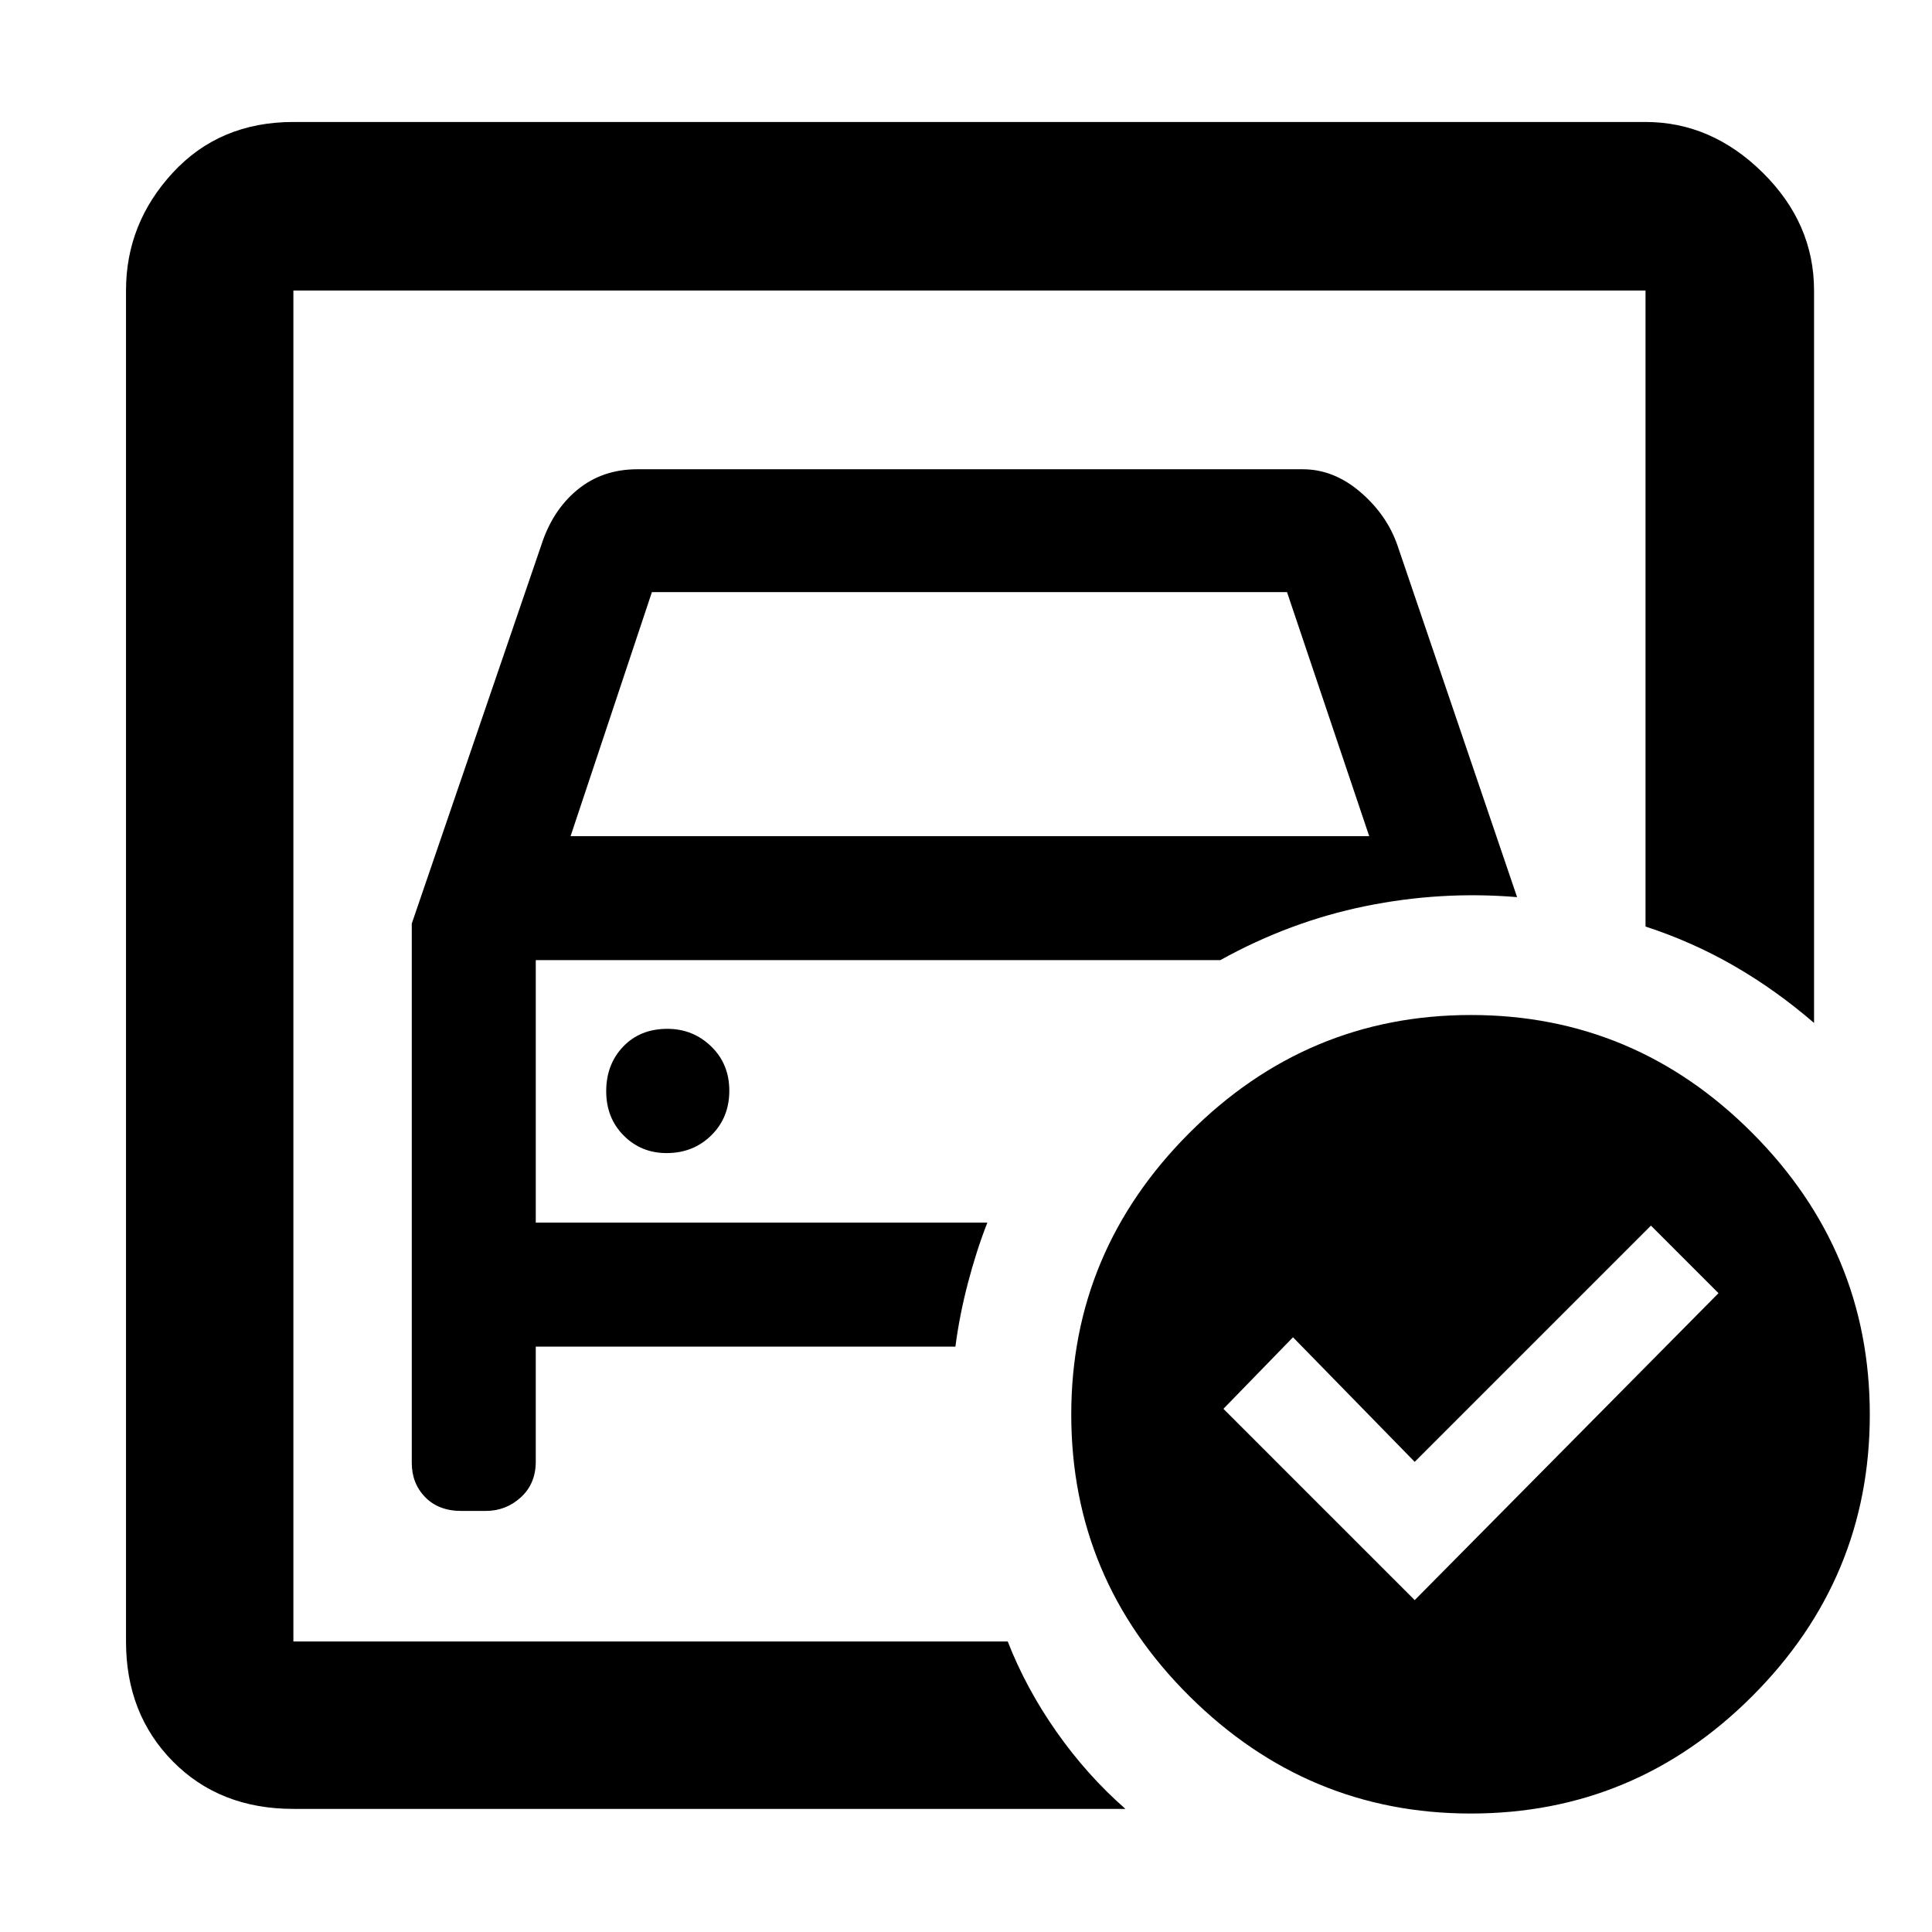 <svg xmlns="http://www.w3.org/2000/svg" height="48" viewBox="0 -960 960 960" width="48"><path d="M145.78-144.35v-671.3 316.3-16.3V-144.35Zm58.83-356.74v268q0 10.2 6.68 17.04 6.69 6.83 17.99 6.83h12.02q10.11 0 17.51-6.77 7.41-6.77 7.41-17.76v-57.12h208.52q2-15.49 6.22-31.61 4.21-16.11 9.65-30H266.22v-130.43h340.13q34.61-19.18 72.08-26.83 37.48-7.65 75.4-4.48l-59.44-174.8q-5.3-15.24-18.49-26.52-13.18-11.29-28.6-11.29H316.7q-17.41 0-29.82 10.22-12.4 10.22-17.96 27.62l-64.31 187.9Zm78.91-43.43 40.41-121.26h315.58l40.84 121.26H283.52Zm47.68 157.48q13.32 0 22.26-8.84 8.93-8.83 8.93-22.15 0-13.32-9.03-22.03-9.04-8.72-21.73-8.72-13.54 0-21.98 8.83-8.43 8.83-8.43 22.15 0 13.32 8.69 22.04 8.68 8.72 21.29 8.72Zm371.76 222.13 150.95-152.52L820.35-351 702.96-233.61l-60.48-61.91-34.57 35.56 95.05 95.05Zm27.91-290.74q81.38 0 139.8 58.59 58.42 58.59 58.42 139.97t-58.31 139.8q-58.31 58.42-139.97 58.42-81.1 0-139.8-58.31-58.71-58.3-58.71-139.97 0-81.1 58.59-139.8 58.59-58.7 139.98-58.7ZM145.78-61.17q-36.62 0-59.9-23.6-23.27-23.59-23.27-59.58v-671.3q0-33.37 23.27-58.56 23.28-25.18 59.9-25.18h671.87q32.74 0 58.24 25.18 25.5 25.19 25.5 58.56v363.95q-18.99-16.39-39.68-28.32-20.68-11.94-44.06-19.59v-316.04H145.78v671.3h354.96q9.06 23.25 24.2 44.83 15.14 21.57 34.28 38.35H145.78Z"/></svg>